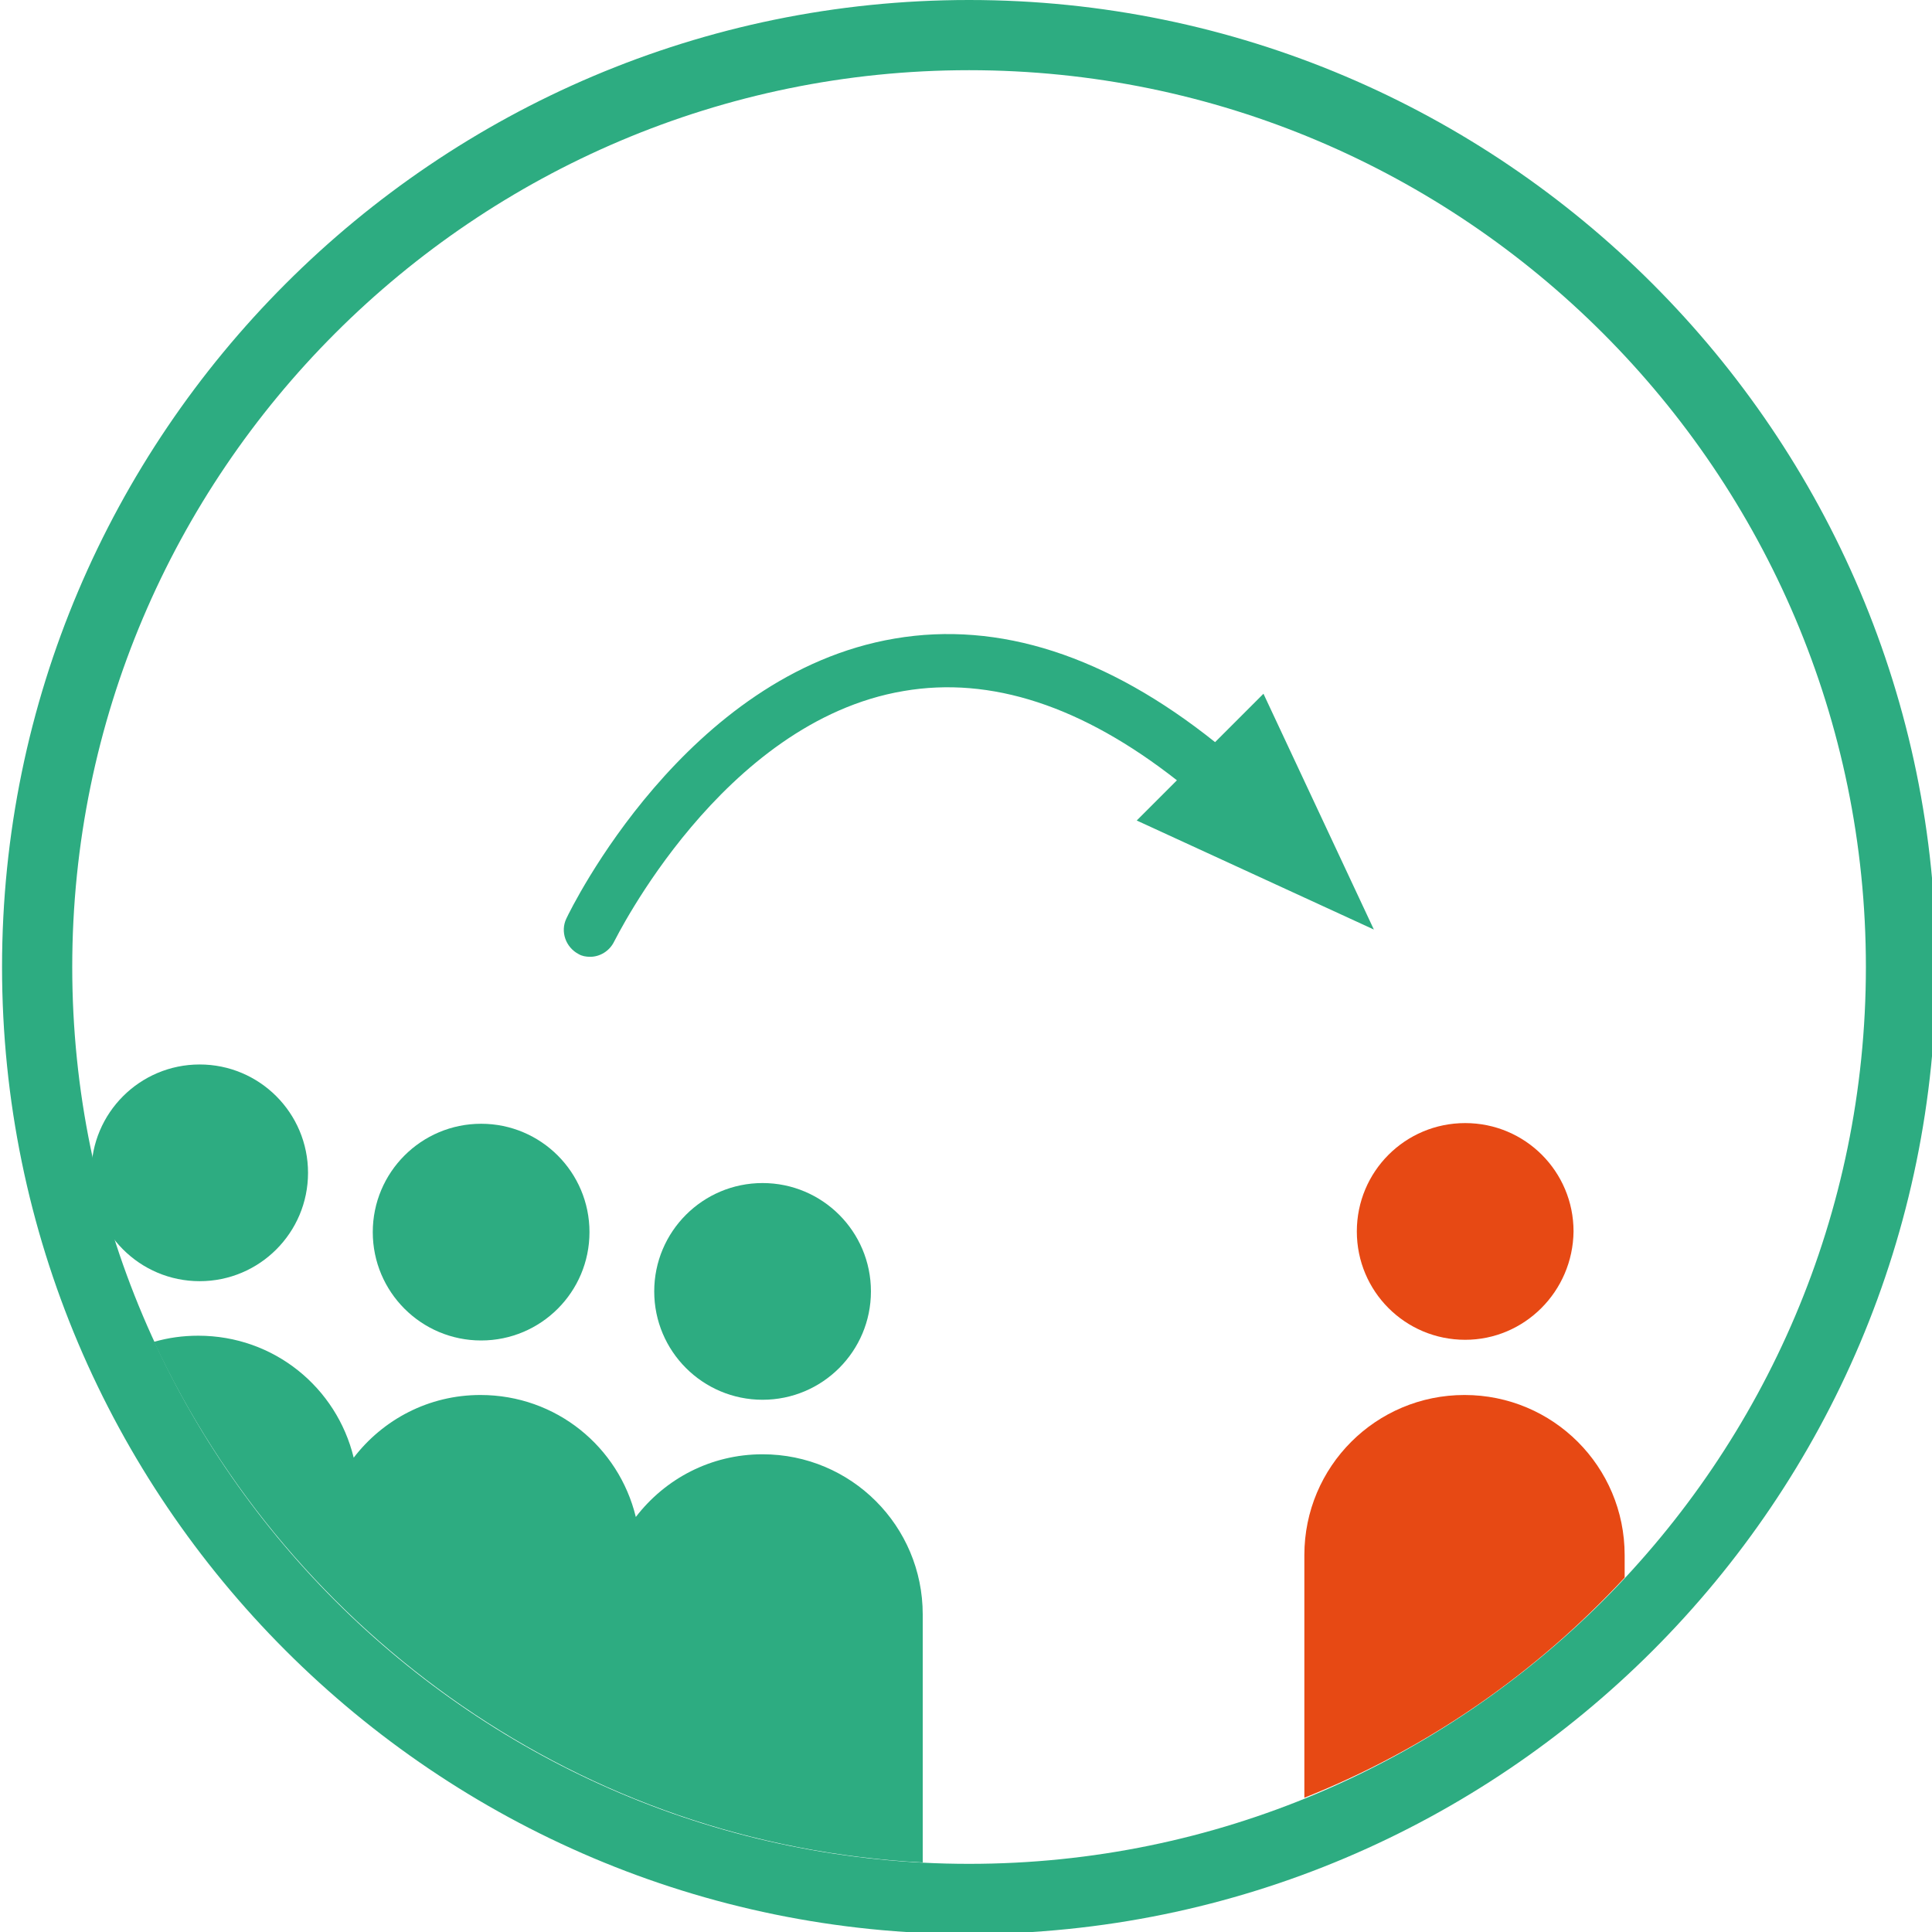 <?xml version="1.0" encoding="utf-8"?>
<!-- Generator: Adobe Illustrator 21.0.0, SVG Export Plug-In . SVG Version: 6.00 Build 0)  -->
<!DOCTYPE svg PUBLIC "-//W3C//DTD SVG 1.1//EN" "http://www.w3.org/Graphics/SVG/1.1/DTD/svg11.dtd">
<svg version="1.1" id="Ebene_1" xmlns="http://www.w3.org/2000/svg" xmlns:xlink="http://www.w3.org/1999/xlink" x="0px" y="0px"
	 width="283.5px" height="283.5px" viewBox="0 0 283.5 283.5" enable-background="new 0 0 283.5 283.5" xml:space="preserve">
<path fill="#E74914" d="M215,196.6c-8.8,0-15.9-7.1-15.9-15.9c0-8.8,7.1-15.9,15.9-15.9c8.8,0,15.9,7.1,15.9,15.9
	C230.8,189.5,223.7,196.6,215,196.6"/>
<g>
	<circle fill="#2DAC81" cx="29.3" cy="172.1" r="15.9"/>
	<circle fill="#2DAC81" cx="70.6" cy="180.8" r="15.9"/>
	<circle fill="#2DAC81" cx="111.9" cy="189.5" r="15.9"/>
</g>
<path fill="#2DAC81" d="M142.2,283.8C64,283.8,0.3,220.2,0.3,141.9C0.3,63.7,64,0,142.2,0s141.9,63.7,141.9,141.9
	C284.1,220.2,220.5,283.8,142.2,283.8z M142.2,10.3c-72.5,0-131.6,59-131.6,131.6c0,72.5,59,131.6,131.6,131.6
	c72.5,0,131.6-59,131.6-131.6C273.8,69.4,214.8,10.3,142.2,10.3z"/>
<path fill="#2DAC81" d="M201.6,136.4l-16.2-34.6l-7.1,7.1c-15.9-12.7-31.7-17.8-47-15.2c-30.7,5.2-47.5,39.6-48.2,41.1
	c-0.9,1.9-0.1,4.2,1.8,5.2c0.5,0.3,1.1,0.4,1.7,0.4c1.4,0,2.8-0.8,3.5-2.2c0.2-0.3,15.8-32.3,42.5-36.8c12.8-2.2,26.2,2.2,40.1,13.1
	l-5.9,5.9L201.6,136.4z"/>
<g>
	<path fill="#2DAC81" d="M135.4,273.3v-36.4h0c0-13-10.5-23.5-23.5-23.5c-7.6,0-14.3,3.6-18.6,9.2c-2.5-10.3-11.7-17.9-22.8-17.9
		c-7.6,0-14.3,3.6-18.6,9.2c-2.5-10.3-11.7-17.9-22.8-17.9c-2.3,0-4.4,0.3-6.5,0.9C42.8,240.1,85.4,270.7,135.4,273.3z"/>
</g>
<g>
	<path fill="#E74914" d="M238.4,231.5v-3.3c0,0,0,0,0,0c0-13-10.5-23.5-23.5-23.5c-13,0-23.5,10.5-23.5,23.5v0v35.6
		C209.5,256.6,225.4,245.5,238.4,231.5z"/>
</g>
</svg>
